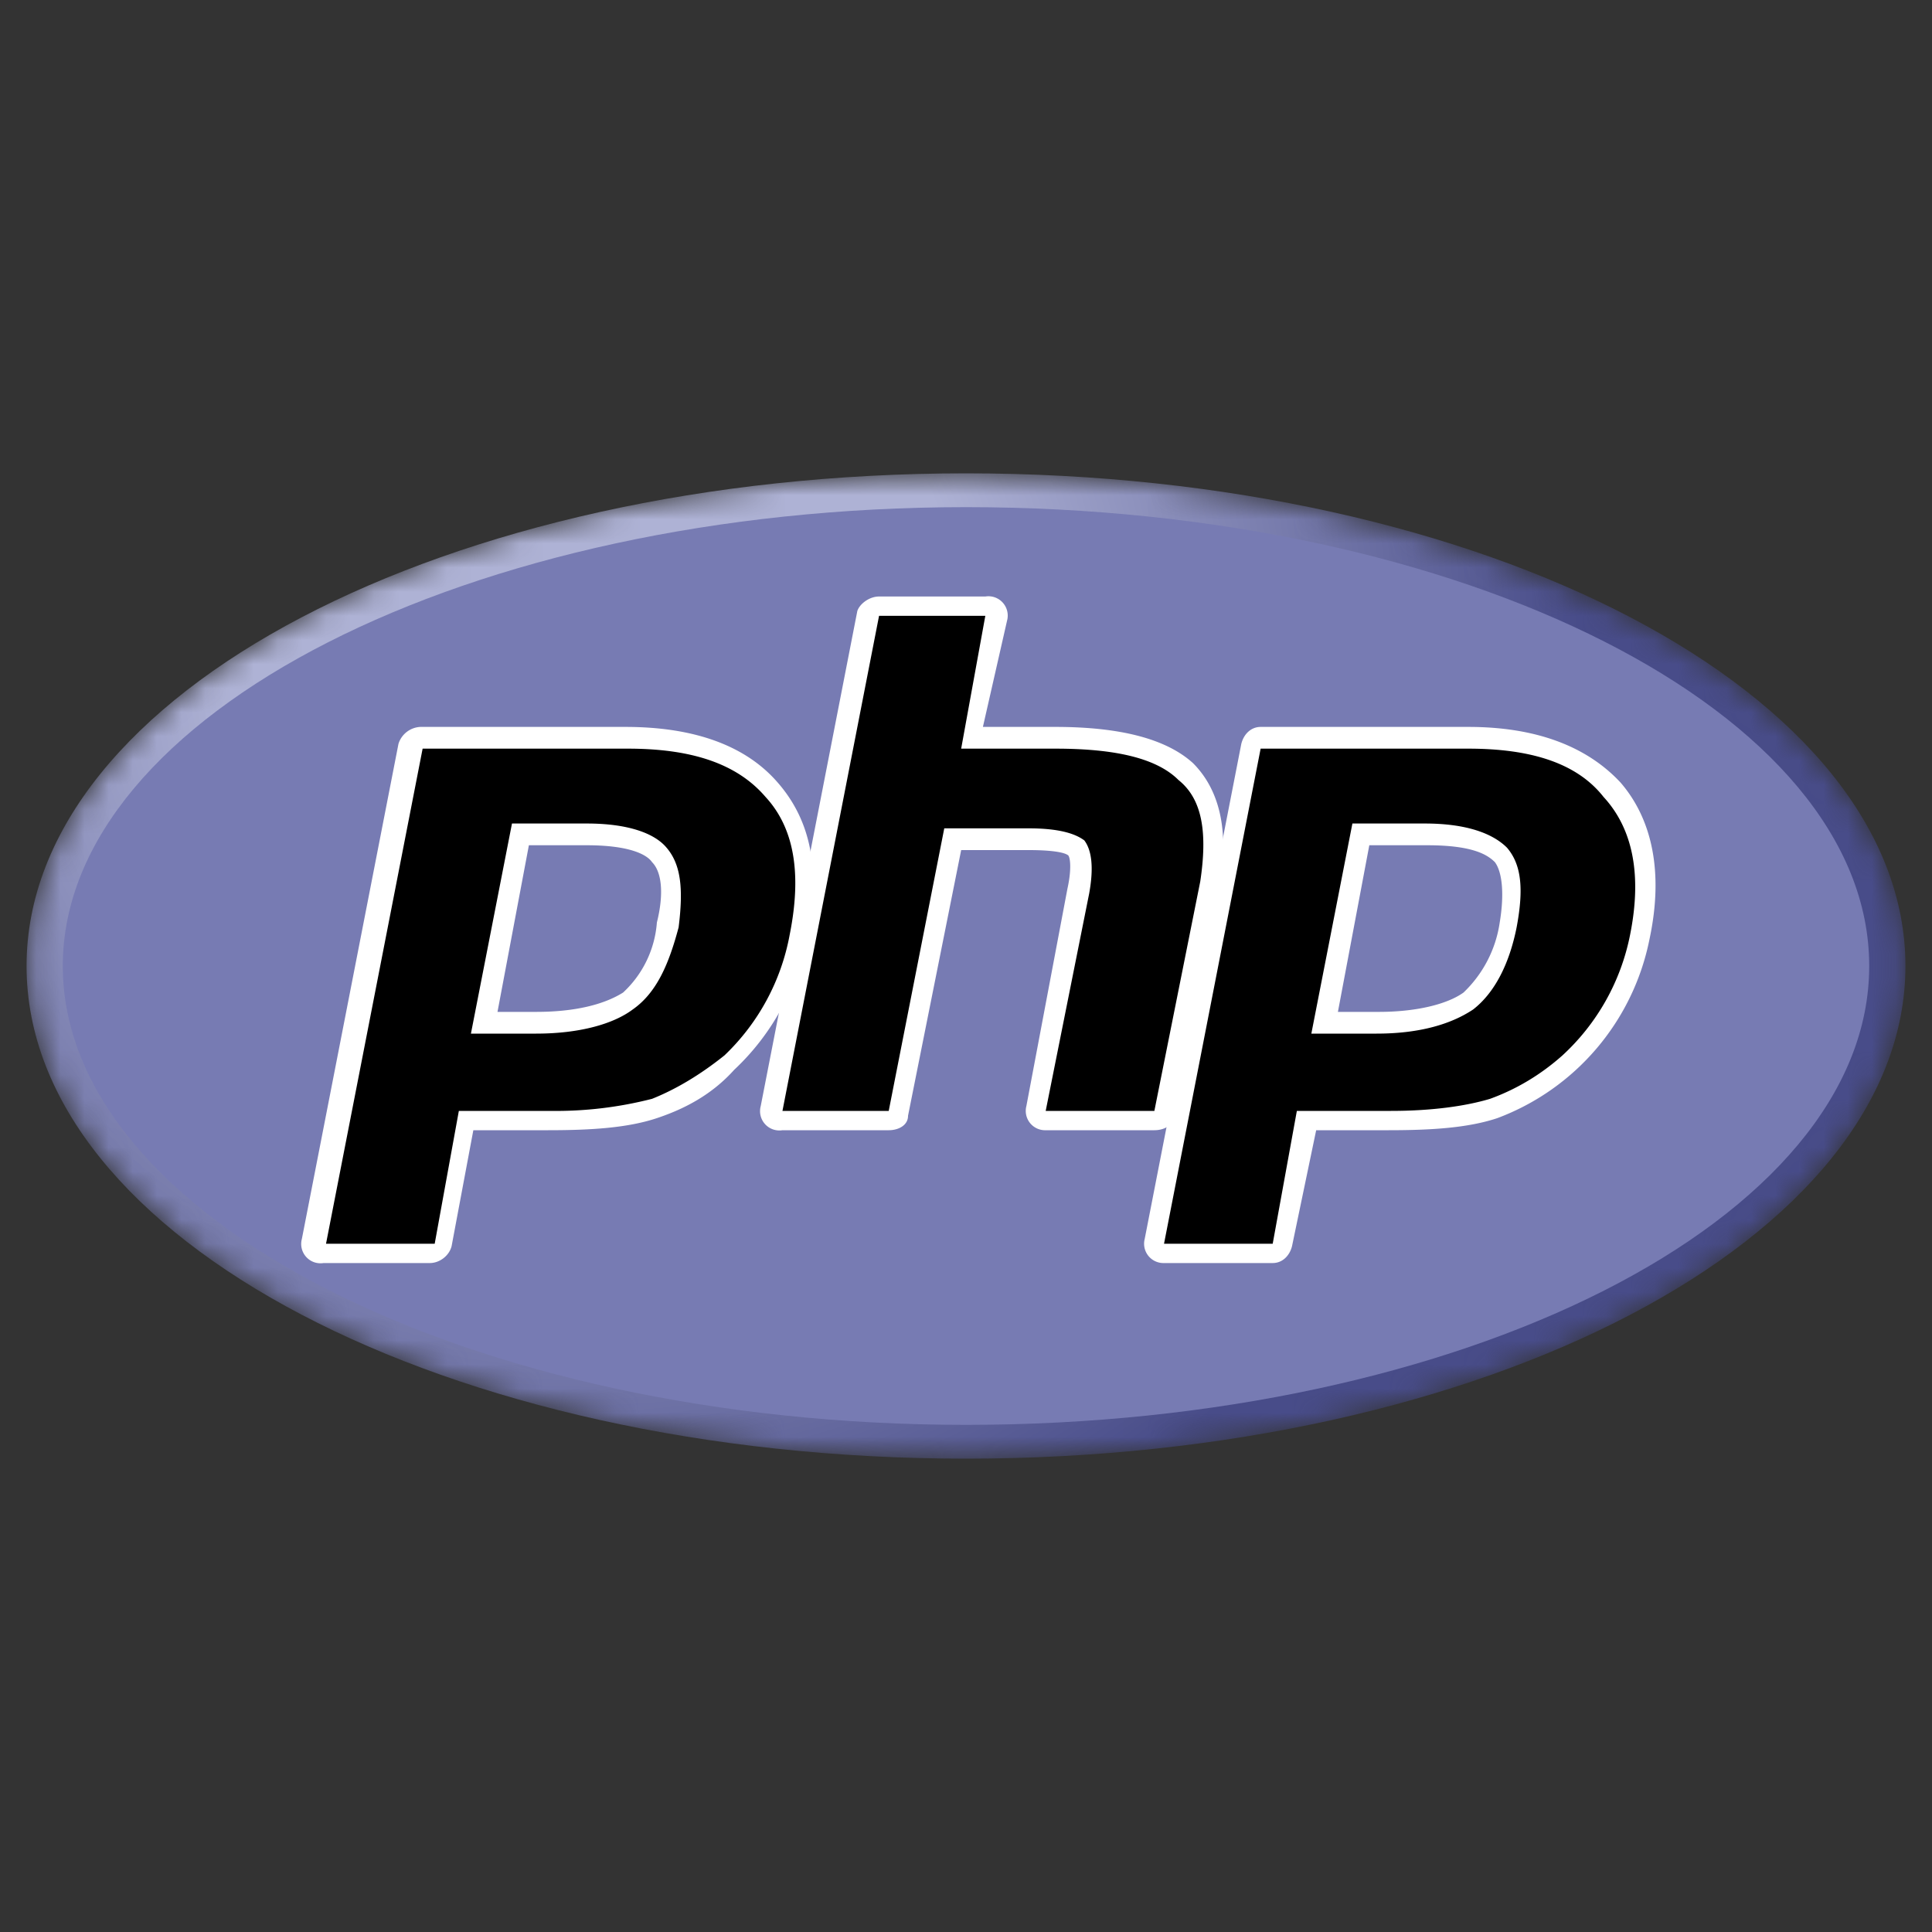 <svg xmlns="http://www.w3.org/2000/svg" fill="none" viewBox="0 0 80 80">
  <rect x="0" y="0" width="80" height="80" fill="#333333" stroke="none"/>
  <g clip-path="url(#logo-php-a)">
    <mask id="logo-php-b" width="78" height="42" x="1" y="19" maskUnits="userSpaceOnUse" style="mask-type:luminance">
      <path fill="#fff" d="M1.1 40c0 11.3 17.4 20.4 38.9 20.4S78.9 51.3 78.9 40c0-11.3-17.4-20.4-38.9-20.4S1.1 28.7 1.1 40Z"/>
    </mask>
    <g mask="url(#logo-php-b)">
      <path fill="url(#logo-php-c)" d="M1.1 40c0 11.3 17.4 20.4 38.9 20.4S78.9 51.3 78.9 40c0-11.3-17.4-20.4-38.9-20.4S1.1 28.7 1.1 40Z"/>
    </g>
    <mask id="logo-php-d" width="82" height="46" x="-1" y="17" maskUnits="userSpaceOnUse" style="mask-type:luminance">
      <path fill="#fff" d="M-.5 17.2h81v45.6h-81V17.2Z"/>
    </mask>
    <g mask="url(#logo-php-d)">
      <path fill="#777BB3" d="M40 59c20.6 0 37.4-8.5 37.4-19S60.6 21 40 21C19.4 21 2.6 29.6 2.6 40S19.4 59 40 59Z"/>
    </g>
    <mask id="logo-php-e" width="82" height="46" x="-1" y="17" maskUnits="userSpaceOnUse" style="mask-type:luminance">
      <path fill="#fff" d="M-.5 17.2h81v45.6h-81V17.2Z"/>
    </mask>
    <g mask="url(#logo-php-e)">
      <path fill="#000" d="M22.2 42.3c1.7 0 3-.3 3.8-.9.8-.6 1.4-1.6 1.6-3.1.3-1.4.2-2.4-.3-2.9-.4-.5-1.5-.8-3-.8h-2.8L20 42.3h2.2ZM13.4 52a.4.4 0 0 1-.4-.5L17 31c0-.2.2-.4.4-.4h8.5c2.7 0 4.8.8 6 2.2 1.3 1.5 1.7 3.5 1.2 6a9.6 9.6 0 0 1-3 5.3 9 9 0 0 1-3 1.9c-1.2.3-2.6.5-4.4.5h-3.5l-1 5.1c0 .2-.2.4-.4.4h-4.4Z"/>
      <path fill="#fff" d="M21.9 35h2.4c1.8 0 2.5.4 2.7.7.4.4.5 1.3.2 2.5a4.4 4.4 0 0 1-1.4 2.9c-.8.5-2 .8-3.6.8h-1.6l1.3-6.9Zm4-4.9h-8.5a1 1 0 0 0-.9.7l-4 20.5a.8.8 0 0 0 .9 1h4.4c.4 0 .8-.3.9-.7l.9-4.8h3.1c1.8 0 3.3-.1 4.5-.5 1.2-.4 2.3-1 3.2-2a10 10 0 0 0 3-5.5c.6-2.7.2-4.8-1.2-6.4-1.3-1.5-3.4-2.3-6.3-2.3Zm-6.4 12.7h2.7c1.8 0 3.2-.4 4-1 1-.7 1.5-1.9 1.9-3.4.2-1.6.1-2.6-.5-3.3-.5-.6-1.6-1-3.3-1h-3.1l-1.7 8.7ZM26 31c2.6 0 4.5.6 5.7 2 1.2 1.3 1.5 3.2 1 5.7a9.2 9.2 0 0 1-2.7 5c-1 .8-2 1.4-3 1.8a16 16 0 0 1-4.2.5H19l-1 5.5h-4.5l4-20.5H26Z"/>
      <path fill="#000" d="M43.3 46.4a.4.4 0 0 1-.4-.5l1.8-9c.1-1 0-1.5-.2-1.8-.1-.1-.5-.4-1.9-.4h-3.2L37.2 46c0 .2-.2.3-.4.3h-4.4a.4.4 0 0 1-.4-.5l4-20.5c0-.2.2-.3.4-.3h4.4a.4.4 0 0 1 .4.5l-1 5h3.5c2.6 0 4.4.4 5.4 1.3 1 1 1.4 2.6 1 4.6L48.2 46c0 .2-.2.3-.4.3h-4.5Z"/>
      <path fill="#fff" d="M40.8 24.7h-4.4c-.4 0-.8.3-.9.6l-4 20.5a.8.8 0 0 0 .9 1h4.4c.4 0 .8-.2.8-.6l2.2-11h2.8c1.4 0 1.6.2 1.6.2.1 0 .2.5 0 1.4l-1.7 9a.8.8 0 0 0 .8 1h4.5c.4 0 .8-.2.8-.6l1.9-9.6c.4-2.2 0-3.9-1.1-5-1.1-1-3-1.5-5.7-1.5h-3l1-4.4a.8.8 0 0 0-.9-1Zm0 .8-1 5.5h3.9c2.5 0 4.2.4 5.1 1.3 1 .8 1.2 2.2.9 4.2L47.8 46h-4.5l1.8-9c.2-1.1.1-1.8-.2-2.2-.4-.3-1.1-.5-2.3-.5h-3.5L36.8 46h-4.4l4-20.5h4.4Z"/>
      <path fill="#000" d="M57 42.3c1.8 0 3-.3 3.9-.9.7-.6 1.3-1.6 1.6-3.1.2-1.4.1-2.4-.3-2.9-.5-.5-1.5-.8-3.1-.8h-2.7l-1.5 7.7H57ZM48.3 52a.4.4 0 0 1-.4-.5l4-20.5c0-.2.2-.4.4-.4h8.6c2.7 0 4.7.8 6 2.2 1.2 1.5 1.6 3.5 1.1 6a9.6 9.6 0 0 1-3 5.3c-.8.9-1.9 1.5-3 1.9-1.2.3-2.6.5-4.3.5H54l-1 5.1c0 .2-.2.4-.4.4h-4.5Z"/>
      <path fill="#fff" d="M56.7 35h2.4c1.9 0 2.5.4 2.8.7.3.4.4 1.3.2 2.5a5 5 0 0 1-1.5 2.9c-.7.5-2 .8-3.5.8h-1.7l1.3-6.9Zm4-4.9h-8.5c-.4 0-.7.3-.8.7l-4 20.5a.8.8 0 0 0 .8 1h4.5c.4 0 .7-.3.8-.7l1-4.8h3c1.8 0 3.3-.1 4.5-.5a10 10 0 0 0 6.3-7.4c.6-2.8.1-5-1.2-6.5-1.4-1.5-3.5-2.3-6.3-2.3Zm-6.3 12.7H57c1.8 0 3.1-.4 4-1 .9-.7 1.5-1.9 1.8-3.4.3-1.6.2-2.6-.4-3.3-.6-.6-1.7-1-3.4-1h-3l-1.7 8.7ZM60.8 31c2.6 0 4.5.6 5.6 2 1.2 1.3 1.6 3.2 1.1 5.7a9.2 9.2 0 0 1-2.8 5c-.9.8-1.9 1.4-3 1.8-1 .3-2.4.5-4.1.5h-3.9l-1 5.5h-4.5l4-20.5h8.6Z"/>
    </g>
  </g>
  <defs>
    <radialGradient id="logo-php-c" cx="0" cy="0" r="1" gradientTransform="matrix(51 0 0 51 24.5 26.7)" gradientUnits="userSpaceOnUse">
      <stop stop-color="#AEB2D5"/>
      <stop offset=".3" stop-color="#AEB2D5"/>
      <stop offset=".8" stop-color="#484C89"/>
      <stop offset="1" stop-color="#484C89"/>
    </radialGradient>
  </defs>
</svg>
